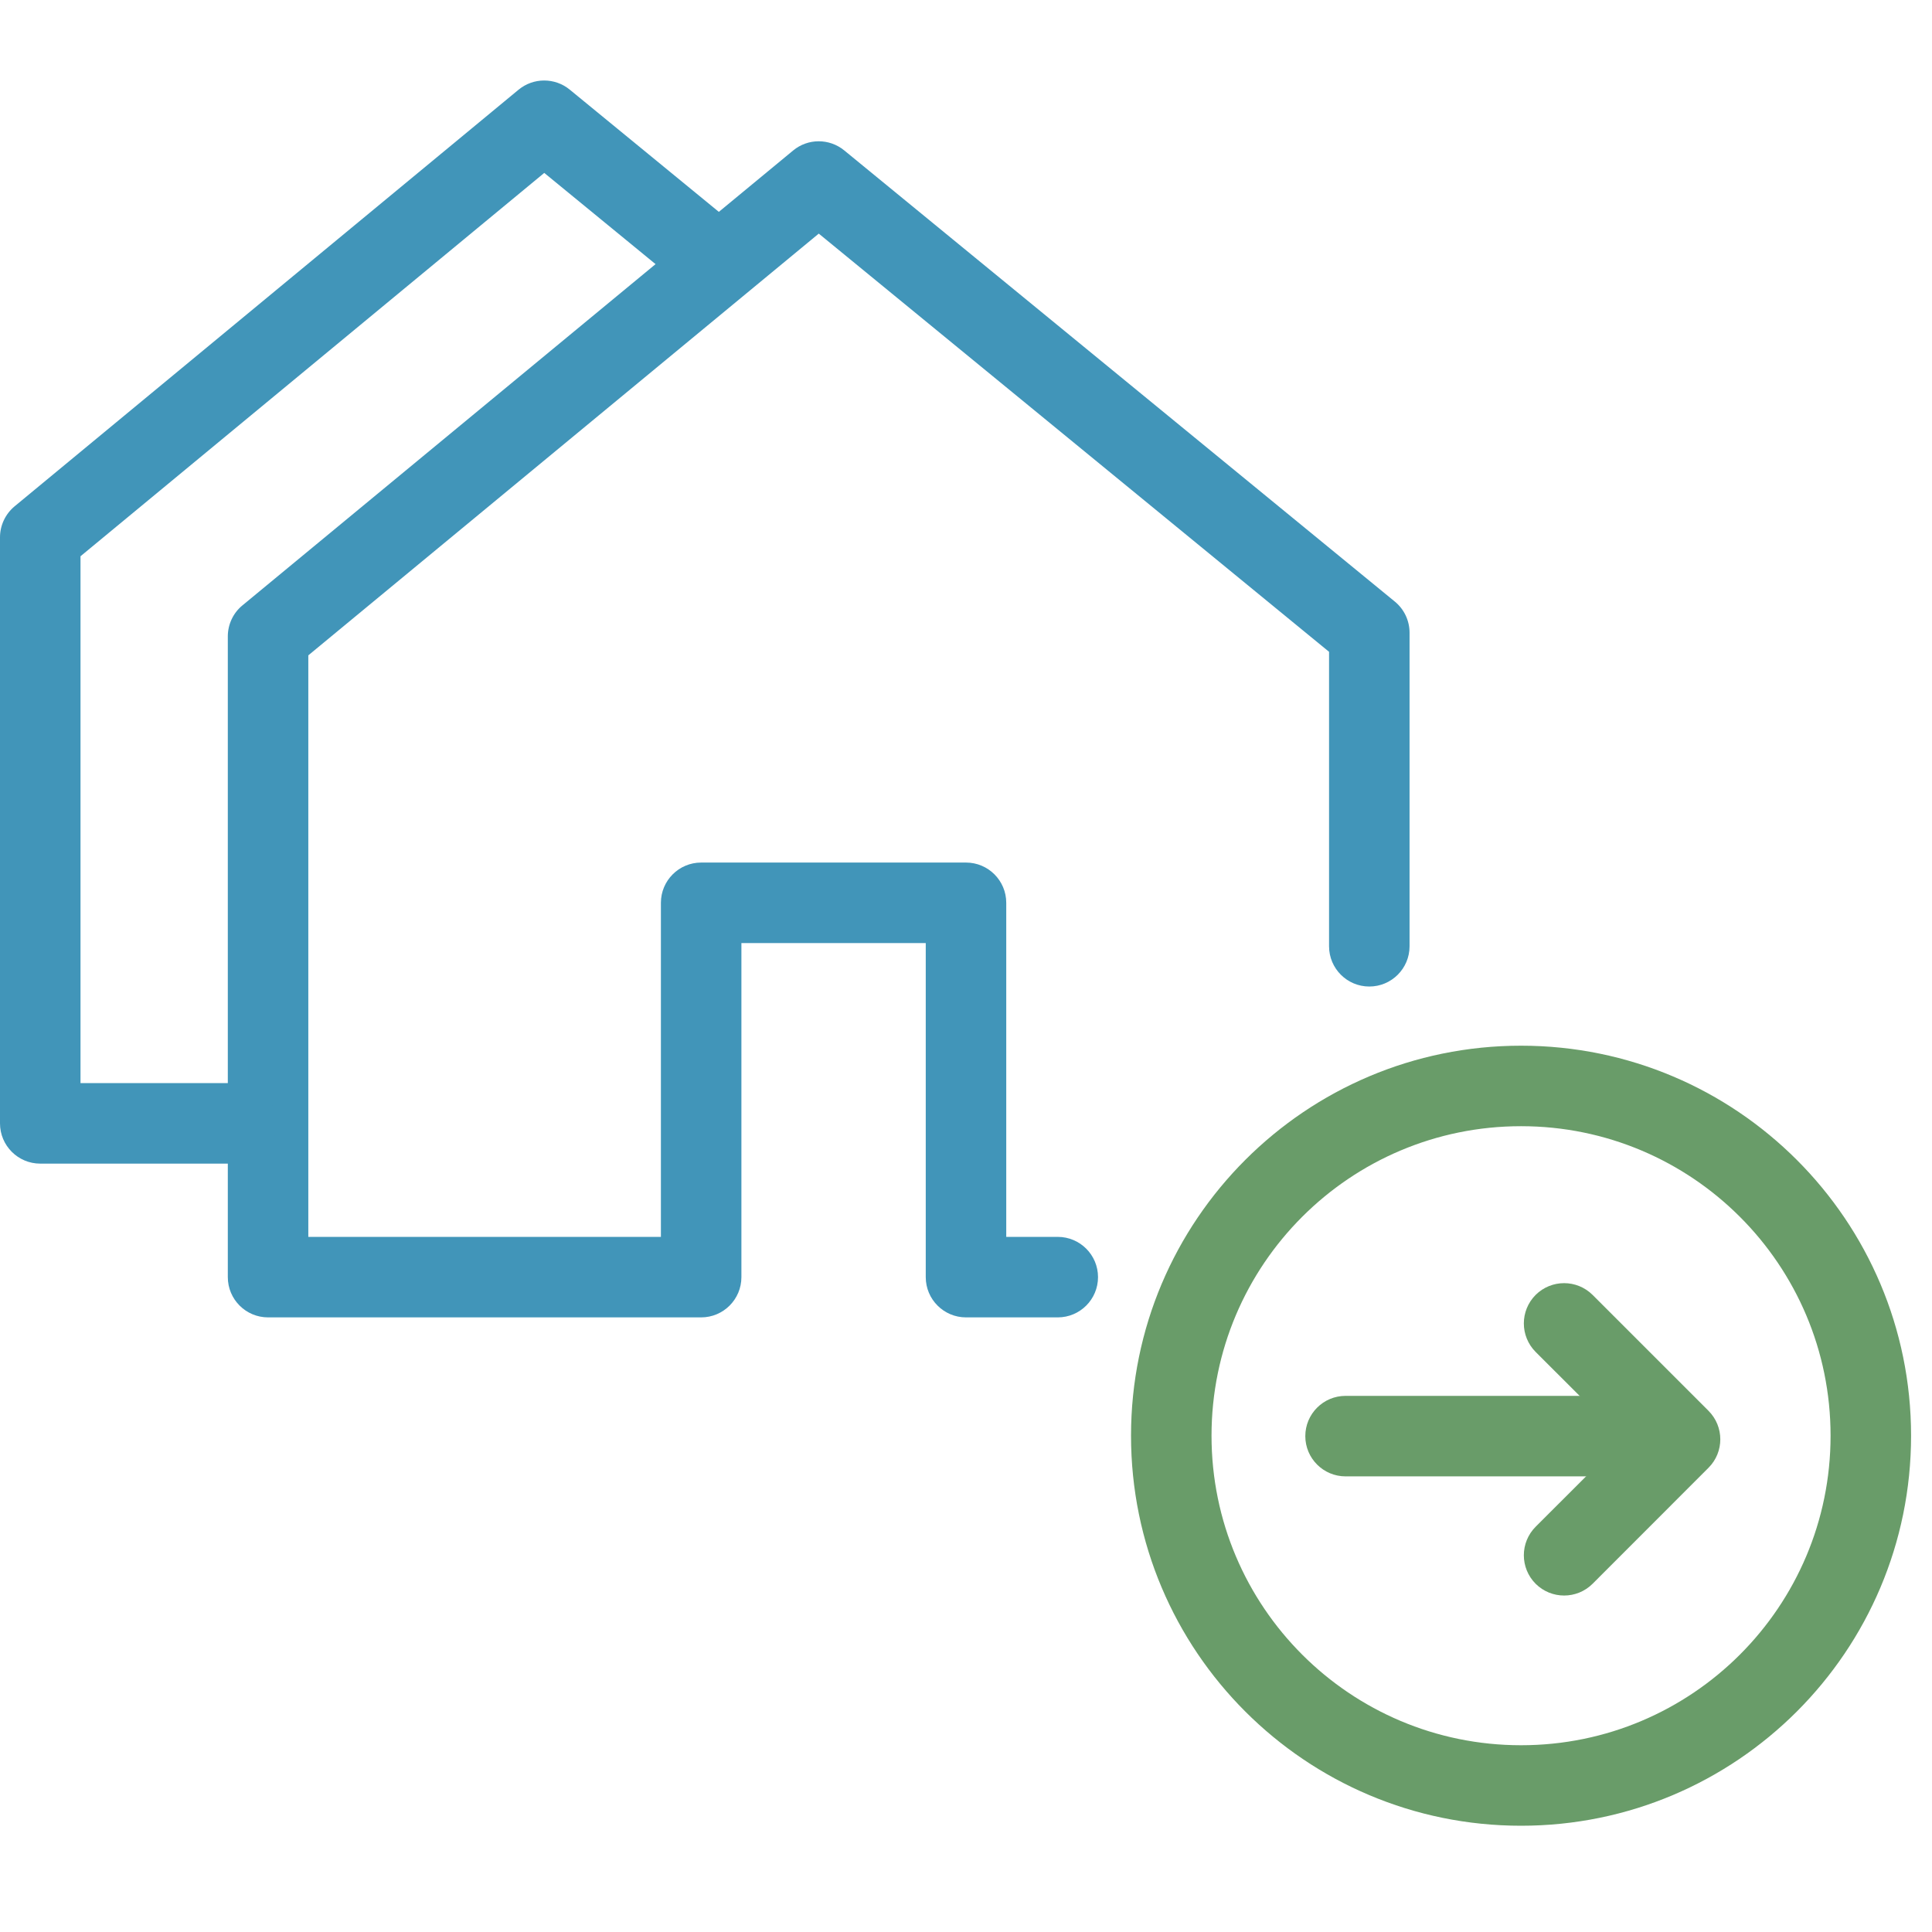 <svg width="24" height="24" viewBox="0 0 24 24" fill="none" xmlns="http://www.w3.org/2000/svg">
<path fill-rule="evenodd" clip-rule="evenodd" d="M18.895 13.99C16.771 13.99 15.05 15.711 15.05 17.835C15.05 19.959 16.771 21.68 18.895 21.68C21.019 21.68 22.74 19.959 22.74 17.835C22.74 15.711 21.019 13.99 18.895 13.99ZM14.05 17.835C14.05 15.159 16.219 12.99 18.895 12.99C21.571 12.99 23.74 15.159 23.74 17.835C23.74 20.511 21.571 22.68 18.895 22.68C16.219 22.68 14.05 20.511 14.05 17.835Z" fill="#699C69"/>
<path fill-rule="evenodd" clip-rule="evenodd" d="M9.852 1.87C10.036 1.717 10.302 1.717 10.487 1.868L17.327 7.473C17.443 7.568 17.51 7.71 17.51 7.86V11.755C17.51 12.031 17.286 12.255 17.01 12.255C16.734 12.255 16.51 12.031 16.51 11.755V8.097L10.171 2.902L3.83 8.141V15.365H8.21V11.215C8.21 10.939 8.434 10.715 8.71 10.715H12C12.276 10.715 12.5 10.939 12.5 11.215V15.365H13.14C13.416 15.365 13.64 15.589 13.64 15.865C13.64 16.141 13.416 16.365 13.14 16.365H12C11.724 16.365 11.5 16.141 11.5 15.865V11.715H9.21V15.865C9.21 16.141 8.986 16.365 8.71 16.365H3.33C3.054 16.365 2.83 16.141 2.83 15.865V7.905C2.83 7.756 2.897 7.614 3.012 7.52L9.852 1.87Z" fill="#4195B9"/>
<path fill-rule="evenodd" clip-rule="evenodd" d="M6.441 1.115C6.626 0.962 6.892 0.962 7.077 1.113L9.047 2.728C9.261 2.903 9.292 3.218 9.117 3.432C8.942 3.646 8.627 3.677 8.413 3.502L6.761 2.148L1 6.91V13.455H2.935C3.211 13.455 3.435 13.679 3.435 13.955C3.435 14.231 3.211 14.455 2.935 14.455H0.5C0.224 14.455 0 14.231 0 13.955V6.675C0 6.526 0.067 6.385 0.181 6.29L6.441 1.115Z" fill="#4195B9"/>
<path fill-rule="evenodd" clip-rule="evenodd" d="M16.215 17.84C16.215 17.564 16.439 17.34 16.715 17.34H20.41C20.686 17.34 20.91 17.564 20.91 17.84C20.91 18.116 20.686 18.34 20.41 18.34H16.715C16.439 18.34 16.215 18.116 16.215 17.84Z" fill="#699C69"/>
<path fill-rule="evenodd" clip-rule="evenodd" d="M19.076 16.086C19.272 15.891 19.588 15.891 19.784 16.086L21.224 17.526C21.419 17.722 21.419 18.038 21.224 18.233L19.784 19.674C19.588 19.869 19.272 19.869 19.076 19.674C18.881 19.478 18.881 19.162 19.076 18.966L20.163 17.88L19.076 16.794C18.881 16.598 18.881 16.282 19.076 16.086Z" fill="#699C69"/>
</svg>

